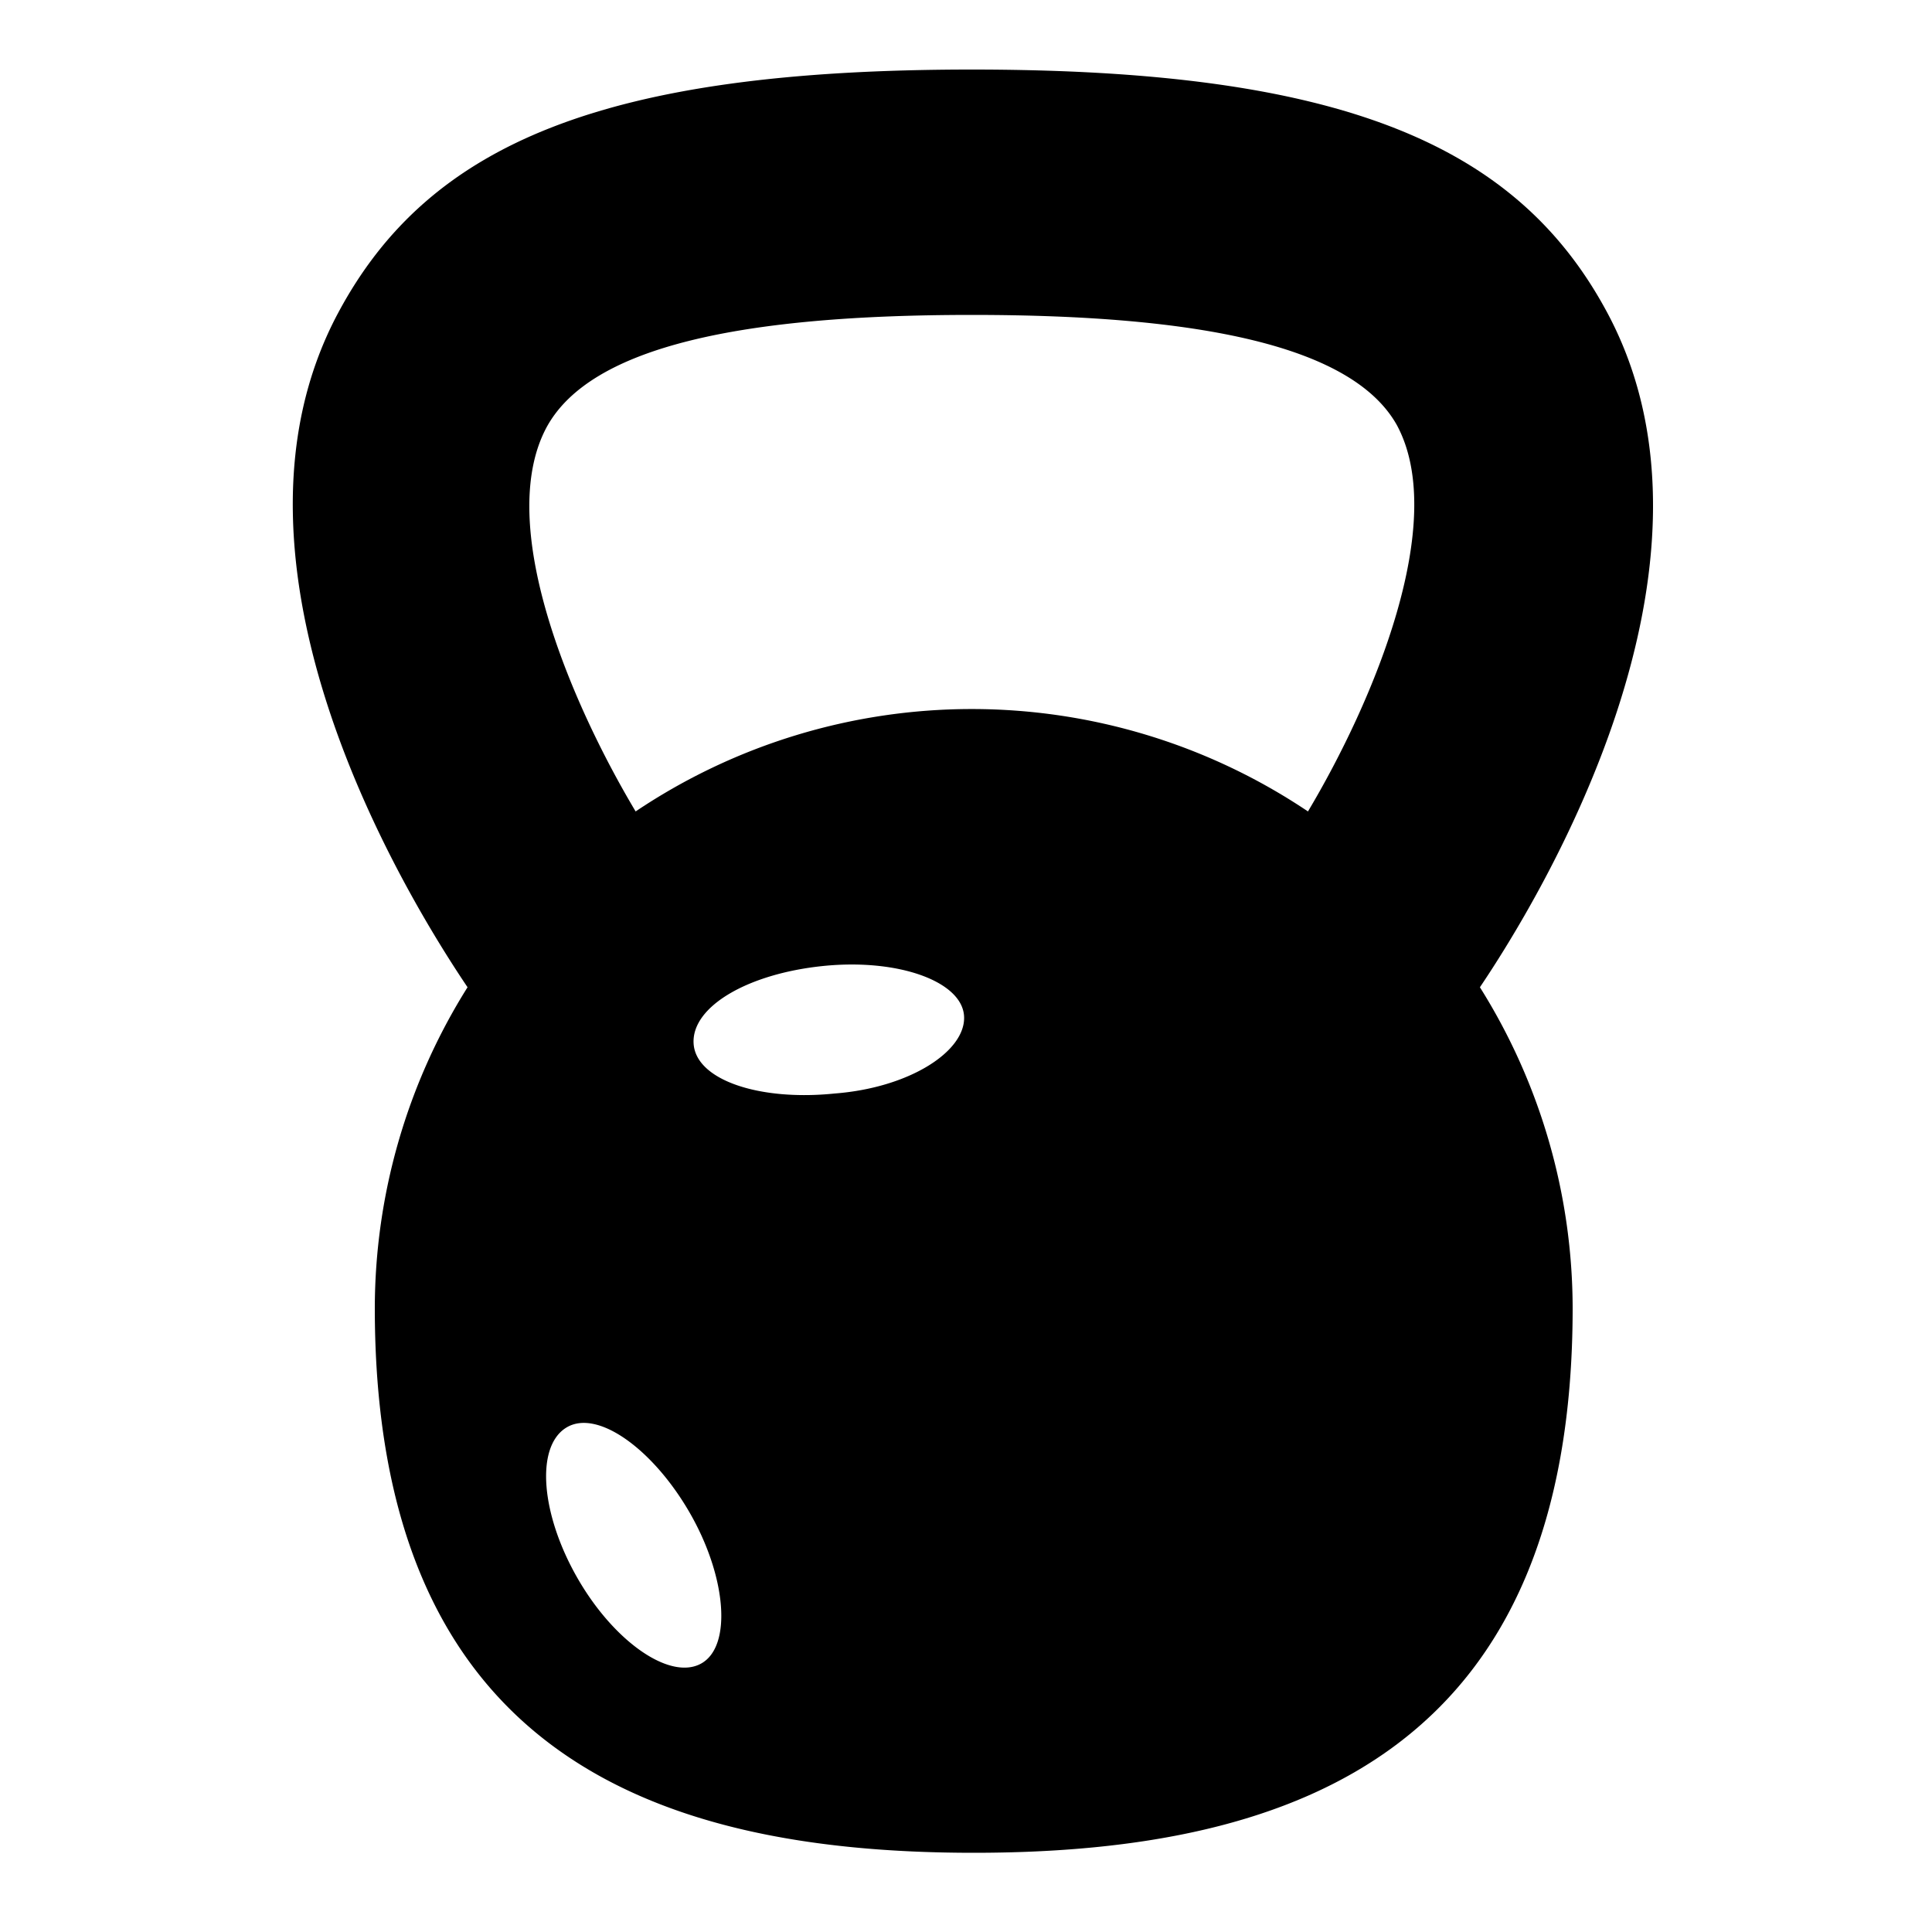 <svg id="Layer_1" data-name="Layer 1" xmlns="http://www.w3.org/2000/svg" viewBox="0 0 100 100">
  <path d="M83.2,16.2C78.5,7.4,69.3,3.6,50.3,3.6S22.2,7.4,17.5,16.2c-7,13.1,3.6,30.3,6.7,34.9a31.29,31.29,0,0,0-4.8,16.6c0,22.6,13.9,28.2,31,28.2s31-5.6,31-28.2a31.29,31.29,0,0,0-4.8-16.6c3.1-4.6,13.6-21.8,6.6-34.9ZM36.3,86.1c-1.6.9-4.5-1.1-6.4-4.4s-2.2-6.8-.6-7.8,4.5,1.1,6.4,4.4S37.9,85.2,36.3,86.1Zm6.9-29.5c-3.9.4-7.2-.7-7.3-2.6s2.8-3.6,6.7-4,7.2.8,7.3,2.6S47.1,56.3,43.2,56.6ZM67.7,42a31.21,31.21,0,0,0-34.8,0c-3.4-5.7-7.3-14.9-4.6-19.9,2.3-4.2,10.2-5.8,22-5.8S70,17.9,72.3,22C75,27,71.1,36.3,67.7,42Z"/>
</svg>
